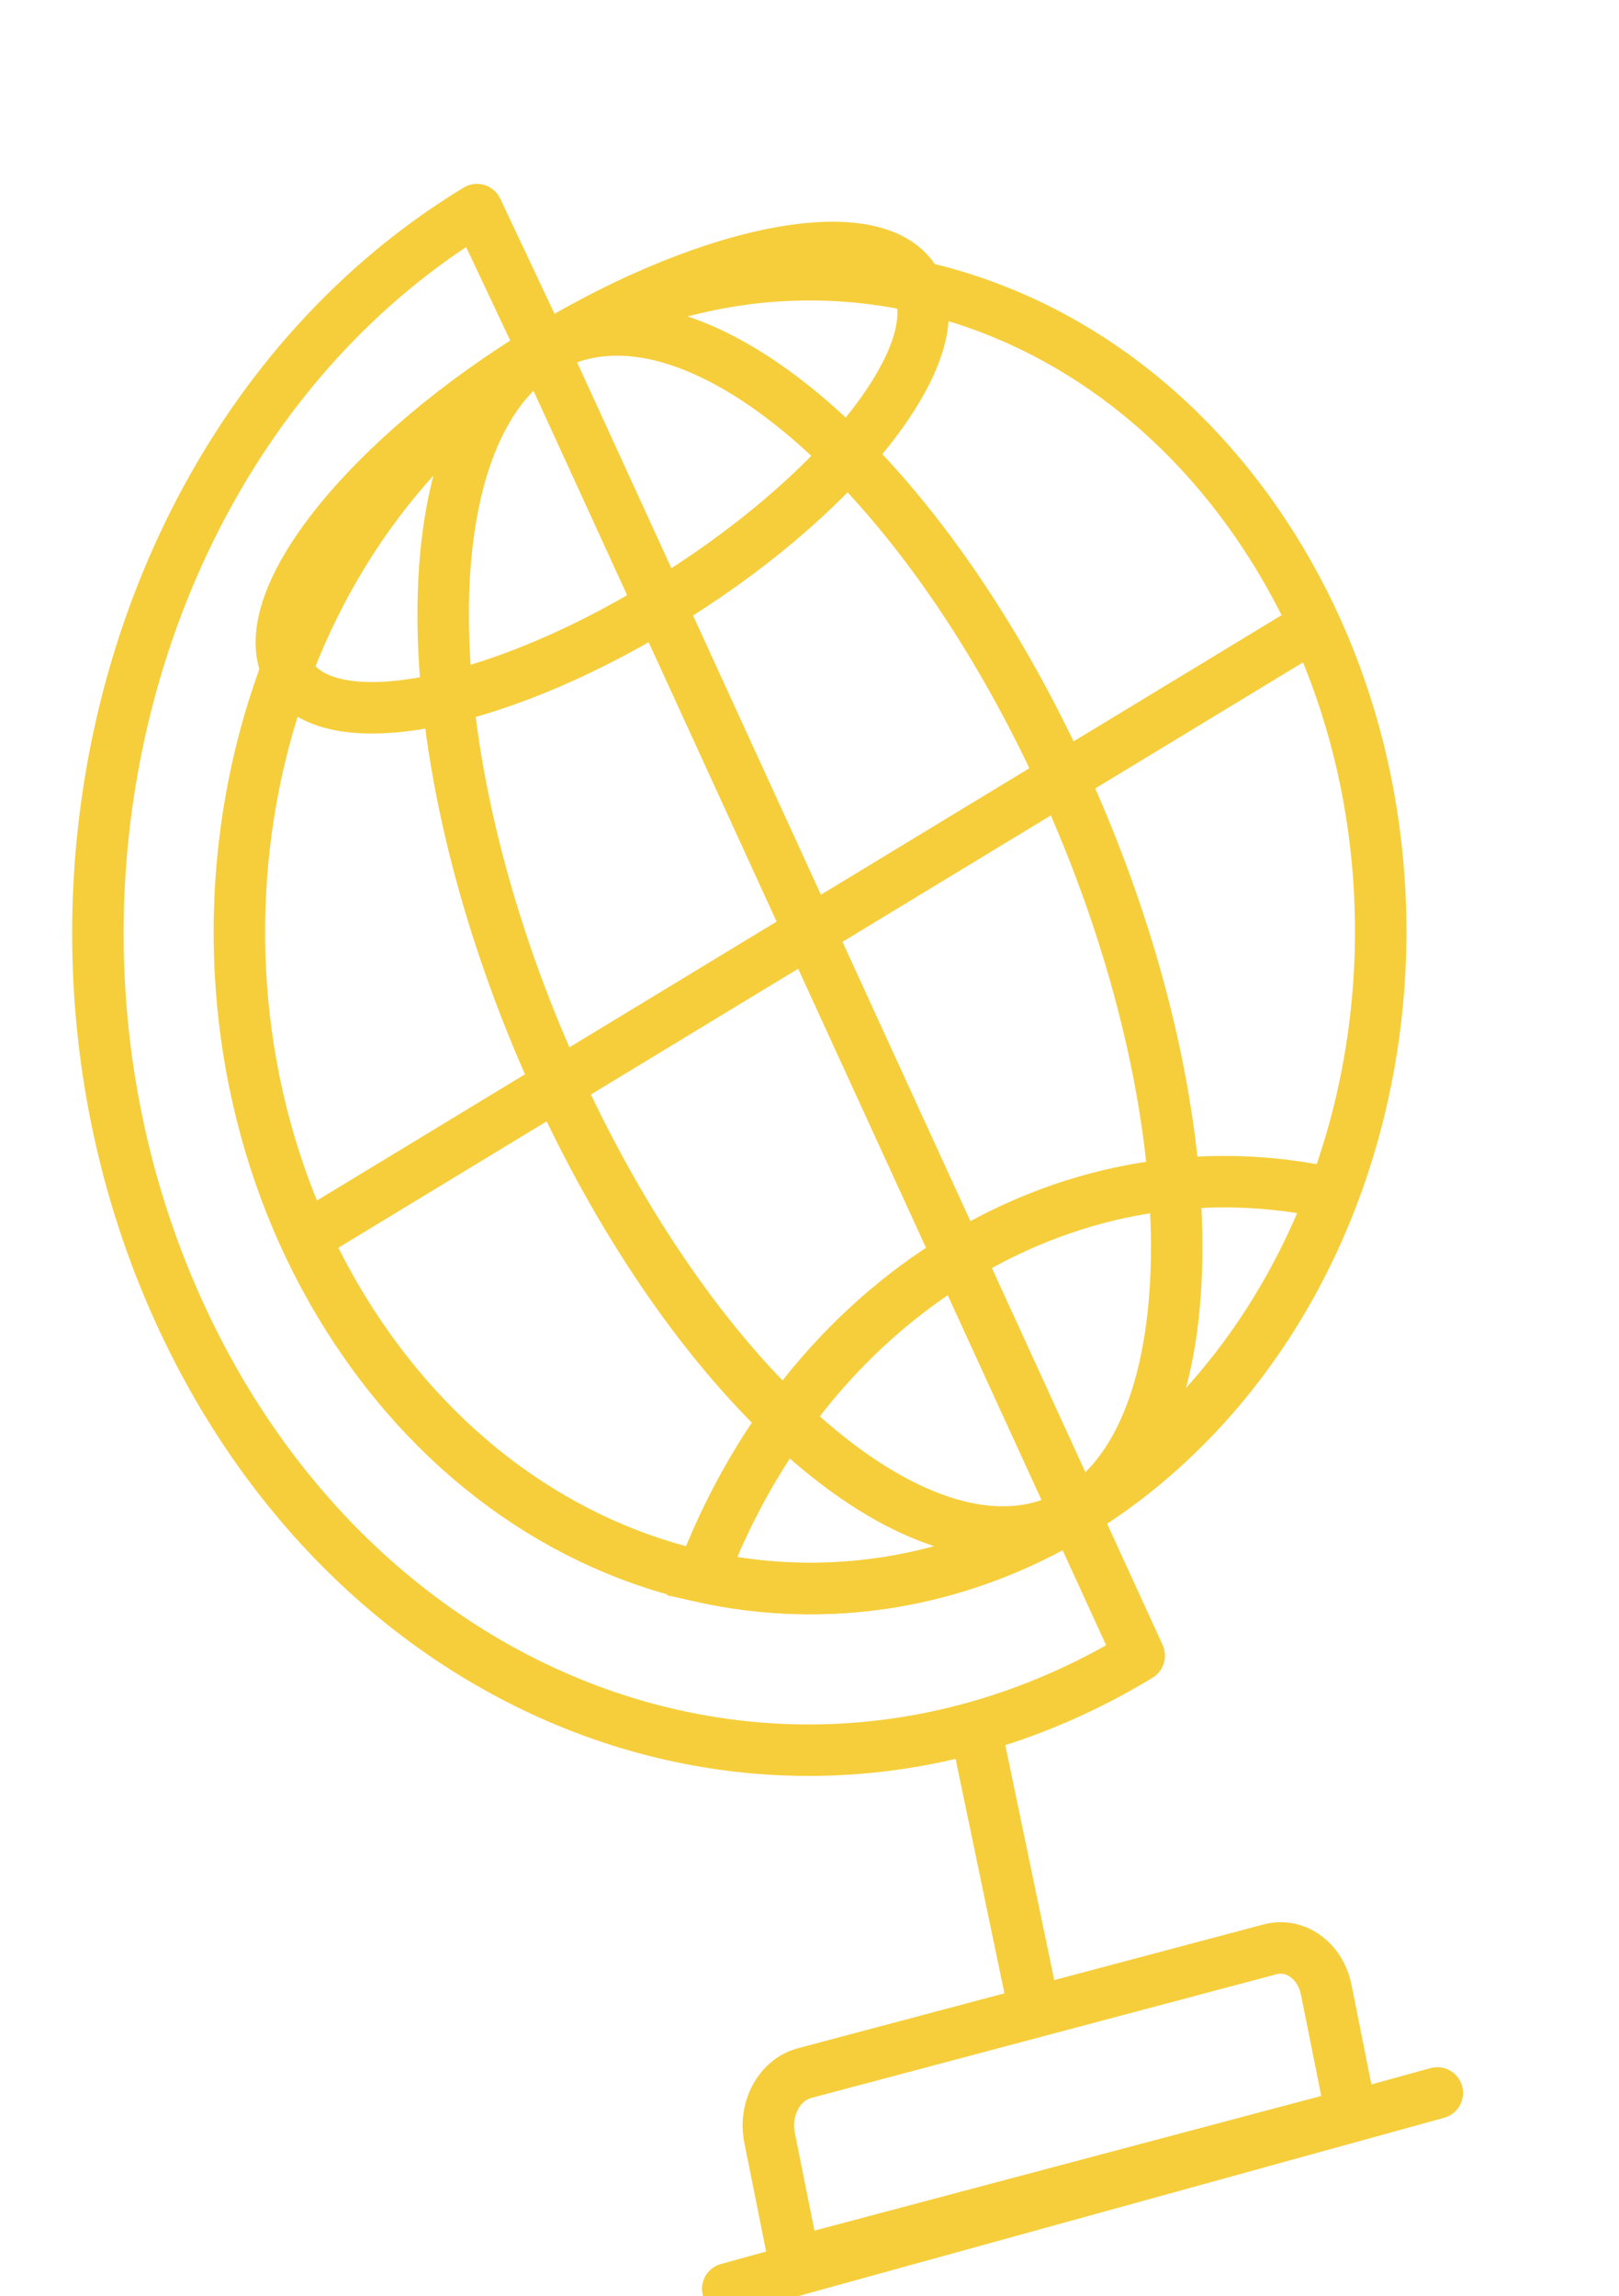 <svg width="122" height="173" viewBox="0 0 122 173" fill="none" xmlns="http://www.w3.org/2000/svg">
<path d="M101.821 159.329L59.875 170.474L57.989 161.063C57.556 158.882 58.729 156.711 60.624 156.202L95.711 146.875C97.606 146.376 99.492 147.727 99.935 149.908L101.821 159.329Z" stroke="#F6CE3B" stroke-width="3.879" stroke-miterlimit="10" stroke-linecap="round"/>
<path d="M88.033 108.725C106.522 91.567 109.425 60.408 94.518 39.128C79.611 17.849 52.538 14.507 34.05 31.665C15.561 48.822 12.658 79.982 27.565 101.262C42.472 122.541 69.545 125.883 88.033 108.725Z" stroke="#F6CE3B" stroke-width="3.879" stroke-miterlimit="10"/>
<path d="M81.055 113.982L40.951 26.422L35.942 15.796C9.799 31.656 -0.218 68.903 13.562 98.993C27.342 129.084 59.703 140.613 85.847 124.753L80.947 114.054" stroke="#F6CE3B" stroke-width="3.879" stroke-miterlimit="10" stroke-linecap="round" stroke-linejoin="round"/>
<path d="M49.789 45.608C62.919 37.641 71.59 26.875 69.156 21.562C66.722 16.249 54.105 18.401 40.976 26.368C27.846 34.336 19.176 45.102 21.609 50.415C24.043 55.728 36.66 53.576 49.789 45.608Z" stroke="#F6CE3B" stroke-width="3.879" stroke-miterlimit="10"/>
<path d="M52.873 118.791C62.141 120.848 72.058 119.446 81.056 113.982C90.053 108.519 96.668 99.898 100.431 89.937C91.163 87.88 81.245 89.283 72.248 94.746C63.242 100.209 56.636 108.83 52.873 118.791Z" stroke="#F6CE3B" stroke-width="3.879" stroke-miterlimit="10"/>
<path d="M81.089 113.928C91.591 107.556 91.125 82.788 80.049 58.608C68.972 34.428 51.479 19.993 40.977 26.366C30.475 32.739 30.941 57.507 42.018 81.686C53.094 105.866 70.587 120.301 81.089 113.928Z" stroke="#F6CE3B" stroke-width="3.879" stroke-miterlimit="10"/>
<path d="M22.966 93.281L99.041 47.122" stroke="#F6CE3B" stroke-width="3.879" stroke-miterlimit="10"/>
<path d="M73.493 130.143L77.932 151.456" stroke="#F6CE3B" stroke-width="3.879" stroke-miterlimit="10"/>
<path d="M54.839 172.456L108.309 157.696" stroke="#F6CE3B" stroke-width="3.879" stroke-miterlimit="10" stroke-linecap="round"/>
</svg>
